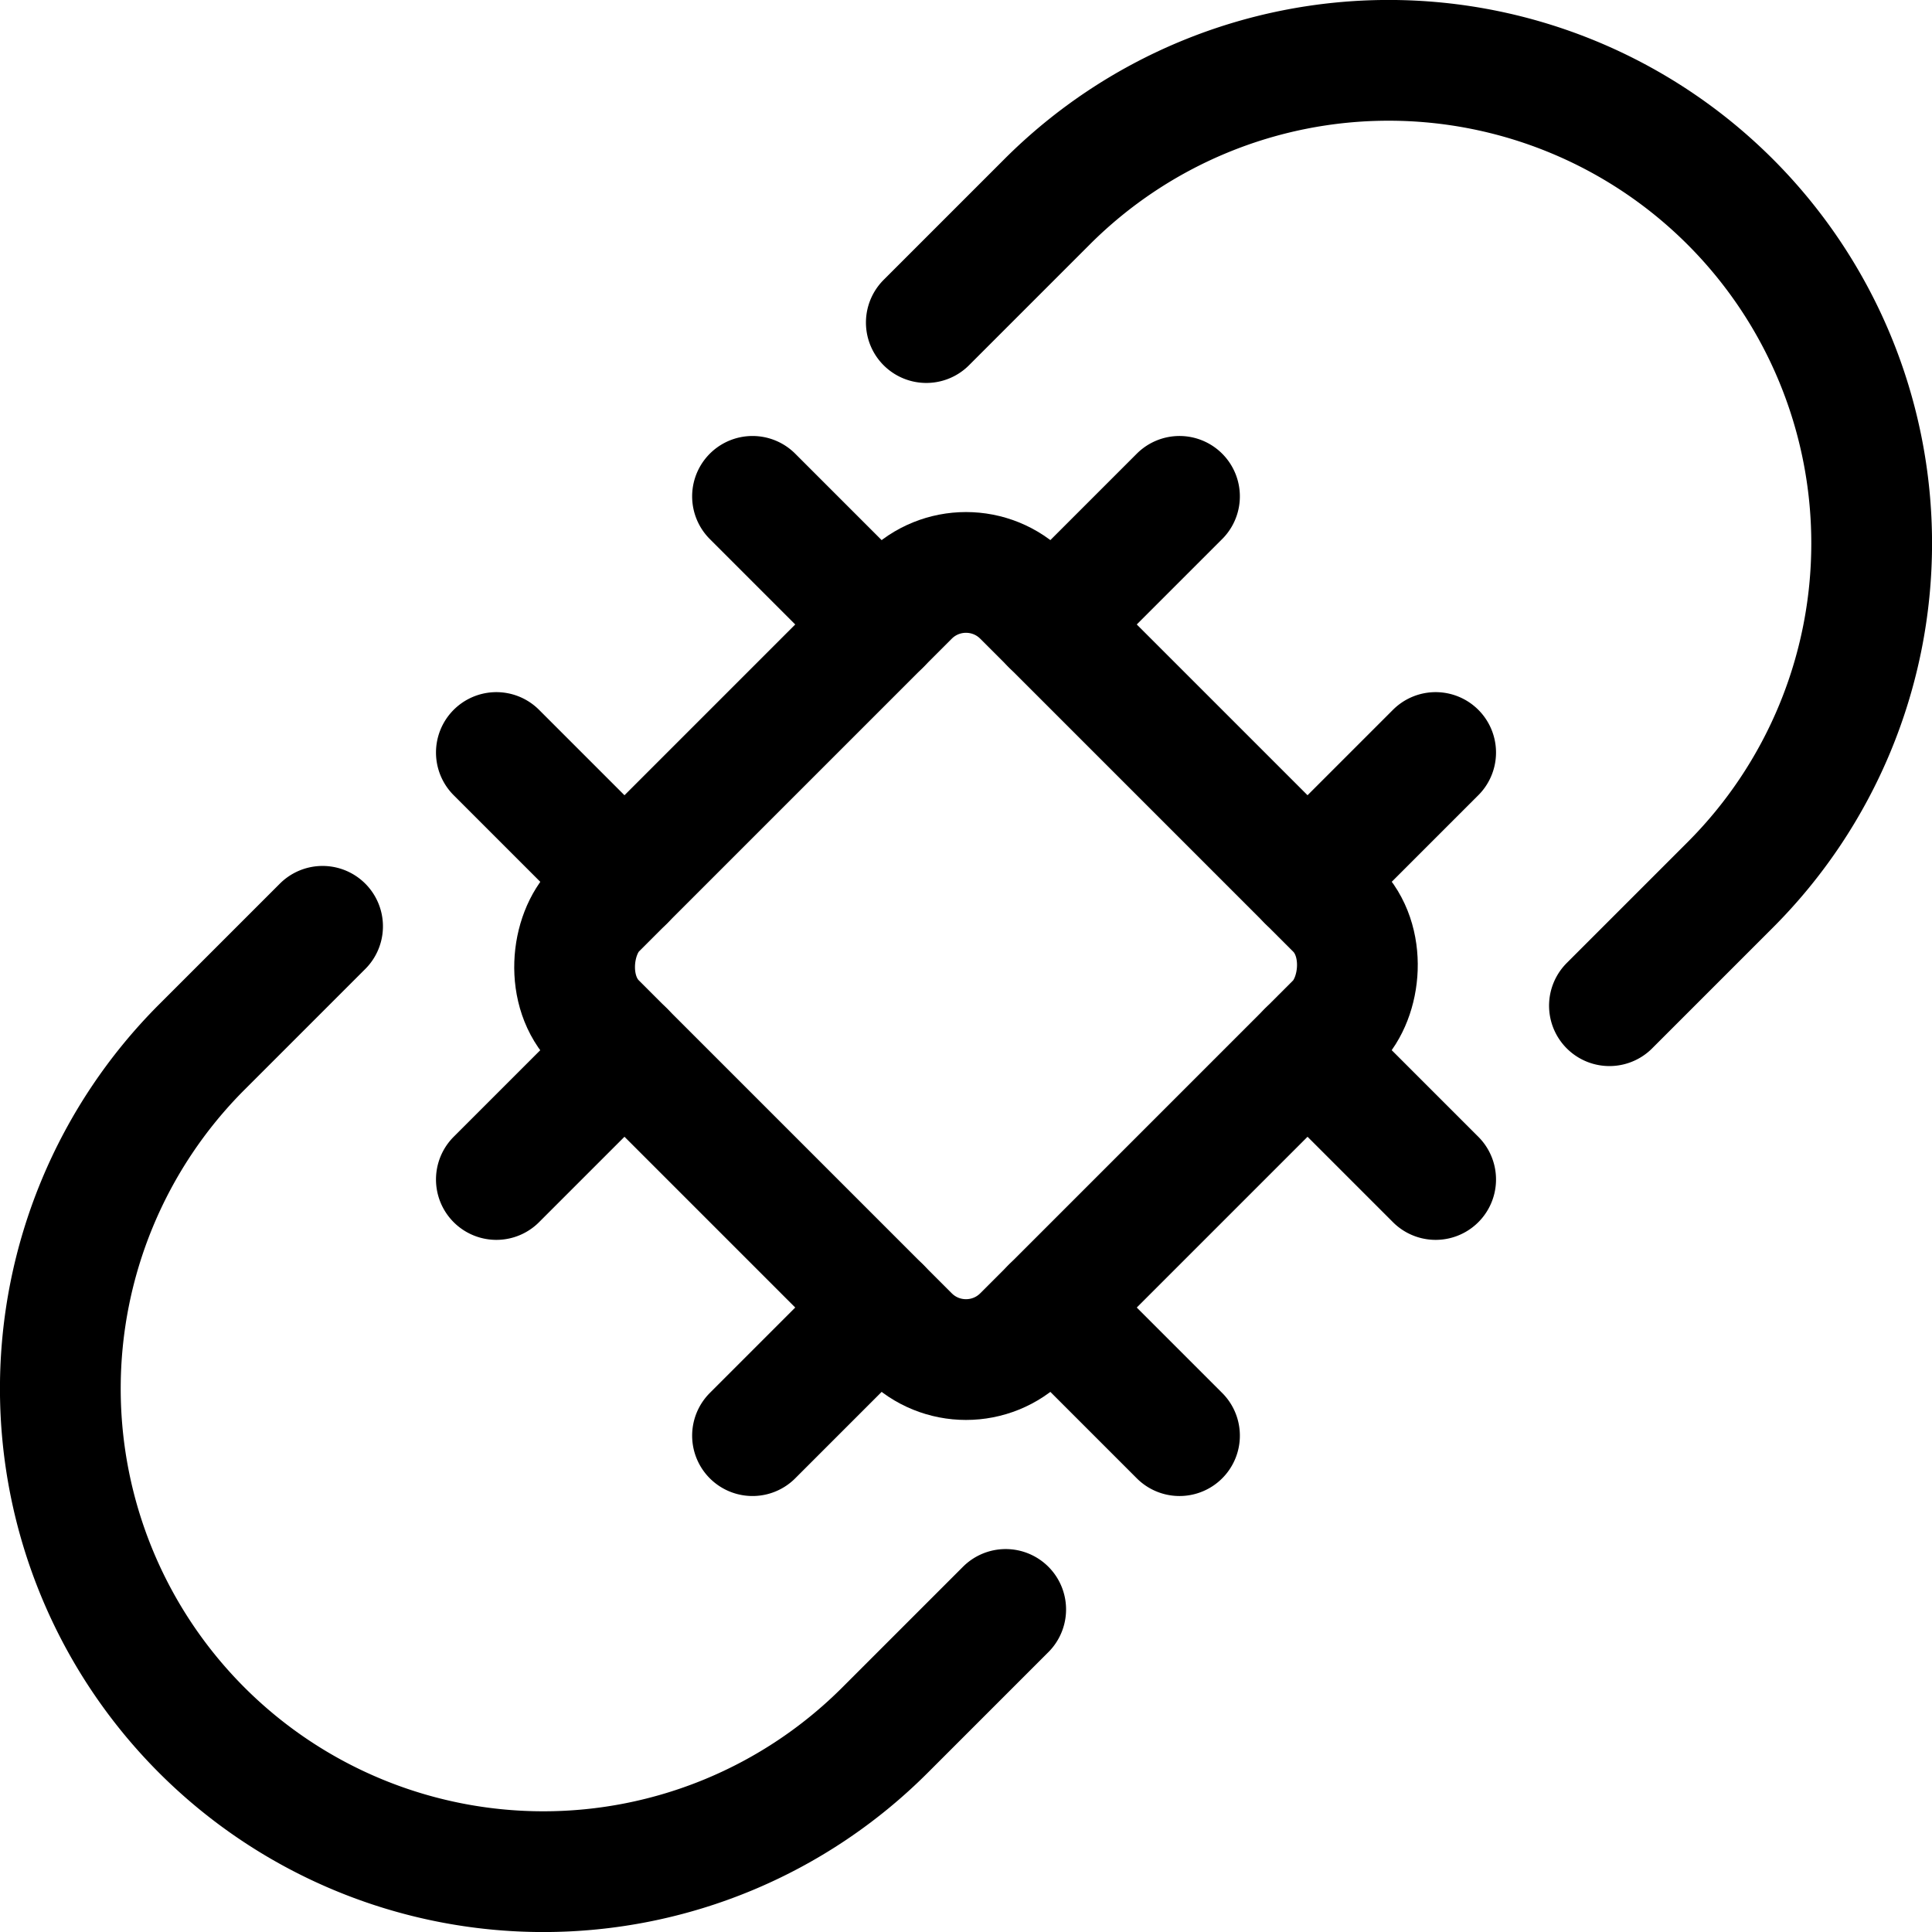 <svg xmlns="http://www.w3.org/2000/svg" id="Regular" width="24" height="24" viewBox="0 0 24 24"><defs><style>.cls-1{fill:none;stroke:#000;stroke-linecap:round;stroke-linejoin:round;stroke-width:1.5px}</style></defs><rect width="7.5" height="7.5" x="8.25" y="8.25" class="cls-1" rx="1" ry="1" transform="rotate(45 12 12)"/><path d="m13.061 7.757 1.591-1.591m1.591 4.773 1.591-1.591M6.166 14.652l1.591-1.591m1.591 4.773 1.591-1.591m5.304-3.182 1.591 1.591m-4.773 1.591 1.591 1.591M9.348 6.166l1.591 1.591M6.166 9.348l1.591 1.591m-3.75.568-1.5 1.5a6 6 0 0 0 8.486 8.486l1.5-1.5m-.986-15.986 1.5-1.5a6 6 0 0 1 8.486 8.486l-1.5 1.5" class="cls-1"/></svg>